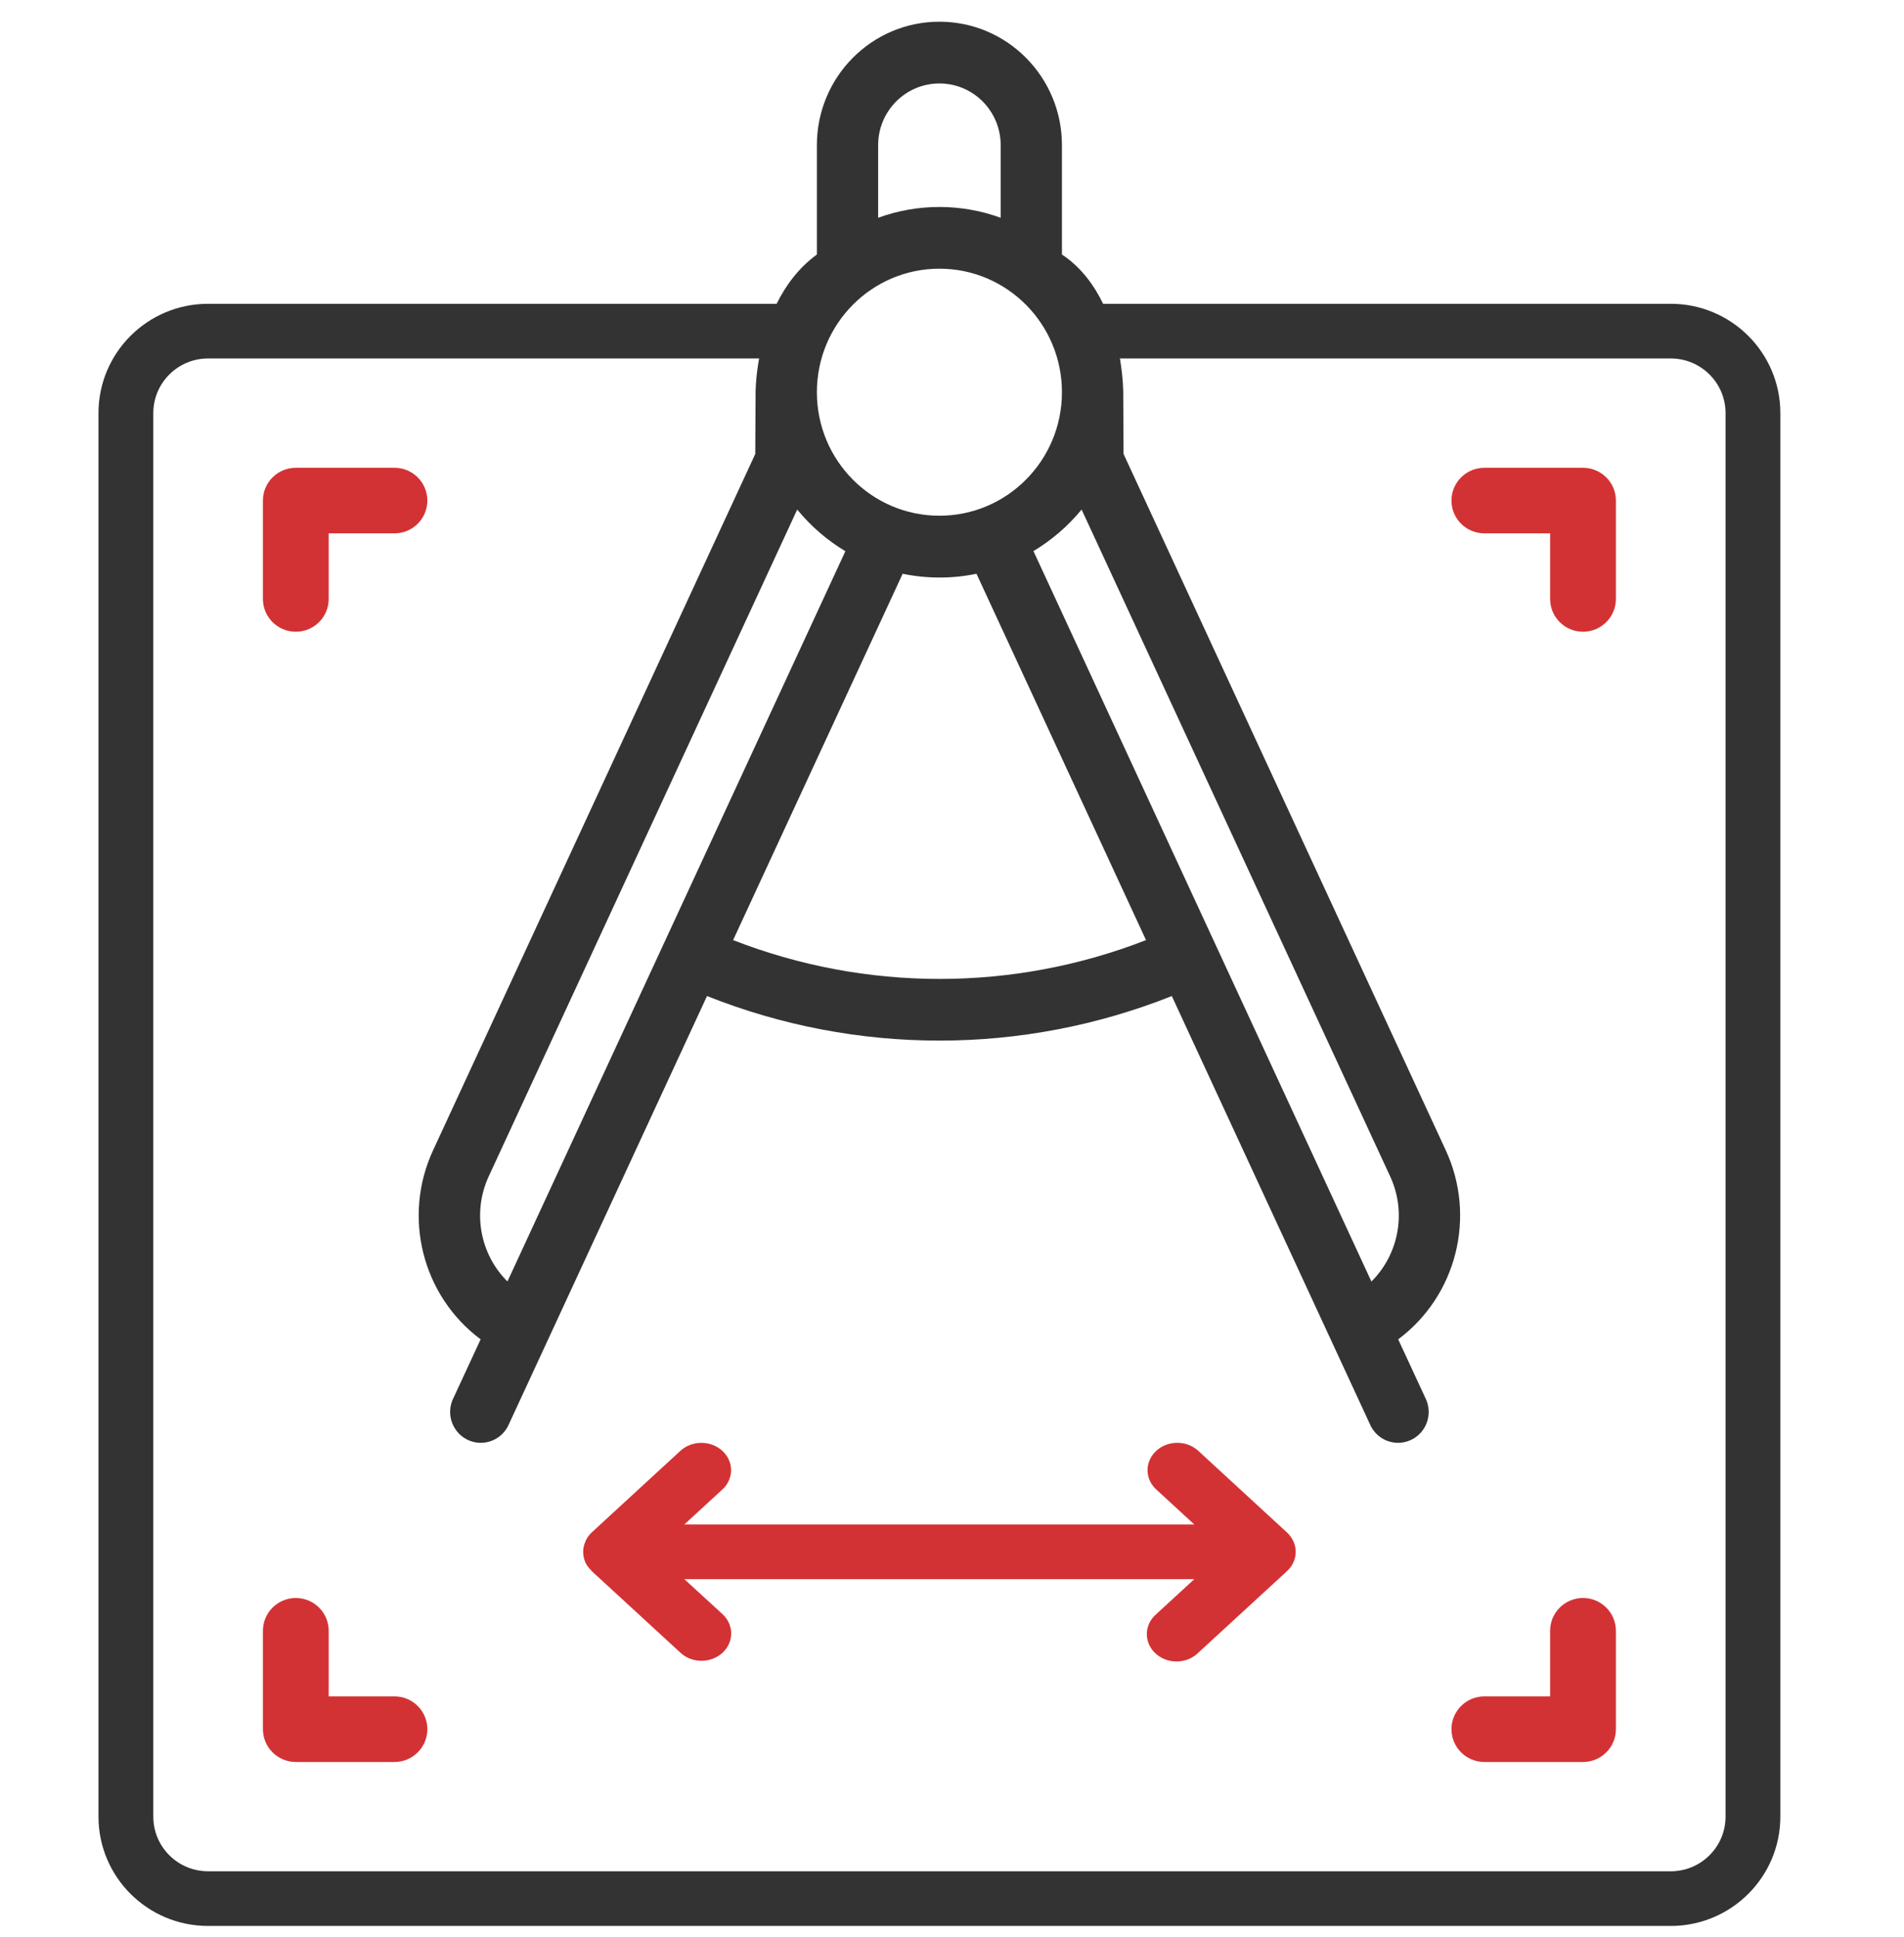 <svg width="58" height="59" viewBox="0 0 58 59" fill="none" xmlns="http://www.w3.org/2000/svg">
<path fill-rule="evenodd" clip-rule="evenodd" d="M33.603 9.253C33.327 8.682 32.928 8.136 32.349 7.752V4.422C32.349 2.345 30.678 0.661 28.617 0.661C26.555 0.661 24.884 2.345 24.884 4.422V7.752C24.324 8.161 23.932 8.699 23.658 9.253H6.339C4.495 9.253 3 10.744 3 12.583V55.331C3 57.17 4.495 58.661 6.339 58.661H50.894C52.738 58.661 54.233 57.17 54.233 55.331V12.583C54.233 10.744 52.738 9.253 50.894 9.253H33.603ZM34.115 10.918C34.217 11.518 34.216 11.946 34.216 11.946L34.226 13.827L44.039 35.031C44.979 37.054 44.373 39.465 42.592 40.794L43.42 42.58C43.574 42.887 43.55 43.253 43.358 43.536C43.165 43.82 42.835 43.975 42.496 43.941C42.156 43.908 41.862 43.69 41.729 43.374L35.696 30.338C31.147 32.147 26.086 32.147 21.537 30.338L15.504 43.374C15.37 43.69 15.076 43.908 14.737 43.941C14.399 43.975 14.068 43.82 13.876 43.536C13.683 43.253 13.659 42.887 13.813 42.58L14.641 40.794C12.858 39.464 12.254 37.053 13.195 35.03L23.007 13.827L23.017 11.946C23.017 11.946 23.015 11.52 23.124 10.918H6.339C5.417 10.918 4.67 11.664 4.67 12.583V55.331C4.67 56.251 5.417 56.996 6.339 56.996H50.894C51.816 56.996 52.564 56.251 52.564 55.331V12.583C52.564 11.664 51.816 10.918 50.894 10.918H34.115ZM41.778 39.031H41.775L31.481 16.785C32.039 16.451 32.535 16.023 32.948 15.52L42.349 35.834C42.848 36.914 42.619 38.194 41.778 39.031ZM15.458 39.031C14.615 38.193 14.387 36.911 14.888 35.829L24.285 15.52C24.697 16.025 25.194 16.454 25.752 16.789L15.458 39.031ZM27.497 17.476C28.239 17.629 29.004 17.629 29.746 17.476L34.91 28.634C30.864 30.211 26.379 30.211 22.332 28.634L27.497 17.476ZM26.75 4.422C26.75 3.384 27.586 2.542 28.617 2.542C29.648 2.542 30.483 3.384 30.483 4.422V6.633C29.277 6.194 27.956 6.194 26.75 6.633V4.422ZM28.617 8.184C30.678 8.184 32.349 9.868 32.349 11.946C32.349 14.024 30.678 15.708 28.617 15.708C26.555 15.708 24.884 14.024 24.884 11.946C24.884 9.868 26.555 8.184 28.617 8.184Z" fill="#333333"/>
<path d="M9.011 19.242C9.564 19.242 10.013 18.795 10.013 18.243V16.245H12.017C12.57 16.245 13.018 15.798 13.018 15.246C13.018 14.695 12.57 14.248 12.017 14.248H9.011C8.458 14.248 8.009 14.695 8.009 15.246V18.243C8.009 18.795 8.458 19.242 9.011 19.242Z" fill="#D33234"/>
<path d="M39.4 46.948C39.355 46.846 39.288 46.754 39.204 46.676L36.49 44.179C36.135 43.864 35.571 43.868 35.222 44.19C34.873 44.511 34.867 45.03 35.21 45.356L36.381 46.433H20.846L22.016 45.357C22.359 45.031 22.354 44.511 22.005 44.19C21.656 43.87 21.092 43.865 20.737 44.18L18.023 46.677C17.946 46.749 17.885 46.834 17.842 46.927C17.83 46.954 17.819 46.982 17.81 47.01C17.786 47.077 17.771 47.146 17.766 47.217C17.766 47.226 17.765 47.236 17.765 47.245C17.764 47.264 17.762 47.282 17.766 47.3C17.769 47.39 17.788 47.478 17.822 47.563C17.822 47.57 17.822 47.578 17.827 47.584C17.872 47.675 17.933 47.758 18.008 47.829C18.012 47.833 18.014 47.837 18.017 47.841C18.02 47.846 18.022 47.85 18.026 47.854L20.741 50.351C21.096 50.667 21.66 50.662 22.009 50.341C22.358 50.02 22.362 49.501 22.02 49.174L20.846 48.098H36.381L35.211 49.174C34.976 49.383 34.882 49.692 34.965 49.983C35.048 50.275 35.294 50.502 35.611 50.578C35.927 50.654 36.264 50.568 36.49 50.351L39.205 47.854C39.463 47.616 39.541 47.258 39.401 46.947L39.4 46.948Z" fill="#D33234"/>
<path d="M45.217 14.248H48.222C48.775 14.248 49.224 14.695 49.224 15.246V18.243C49.224 18.795 48.775 19.242 48.222 19.242C47.669 19.242 47.22 18.795 47.22 18.243V16.245H45.217C44.663 16.245 44.215 15.798 44.215 15.246C44.215 14.695 44.663 14.248 45.217 14.248Z" fill="#D33234"/>
<path d="M12.017 51.669H10.013V49.671C10.013 49.12 9.564 48.672 9.011 48.672C8.458 48.672 8.009 49.12 8.009 49.671V52.668C8.009 53.22 8.458 53.667 9.011 53.667H12.017C12.57 53.667 13.018 53.22 13.018 52.668C13.018 52.116 12.57 51.669 12.017 51.669Z" fill="#D33234"/>
<path d="M47.22 49.671C47.22 49.12 47.669 48.672 48.222 48.672C48.775 48.672 49.224 49.12 49.224 49.671V52.668C49.224 53.22 48.775 53.667 48.222 53.667H45.217C44.663 53.667 44.215 53.22 44.215 52.668C44.215 52.116 44.663 51.669 45.217 51.669H47.22V49.671Z" fill="#D33234"/>
</svg>
